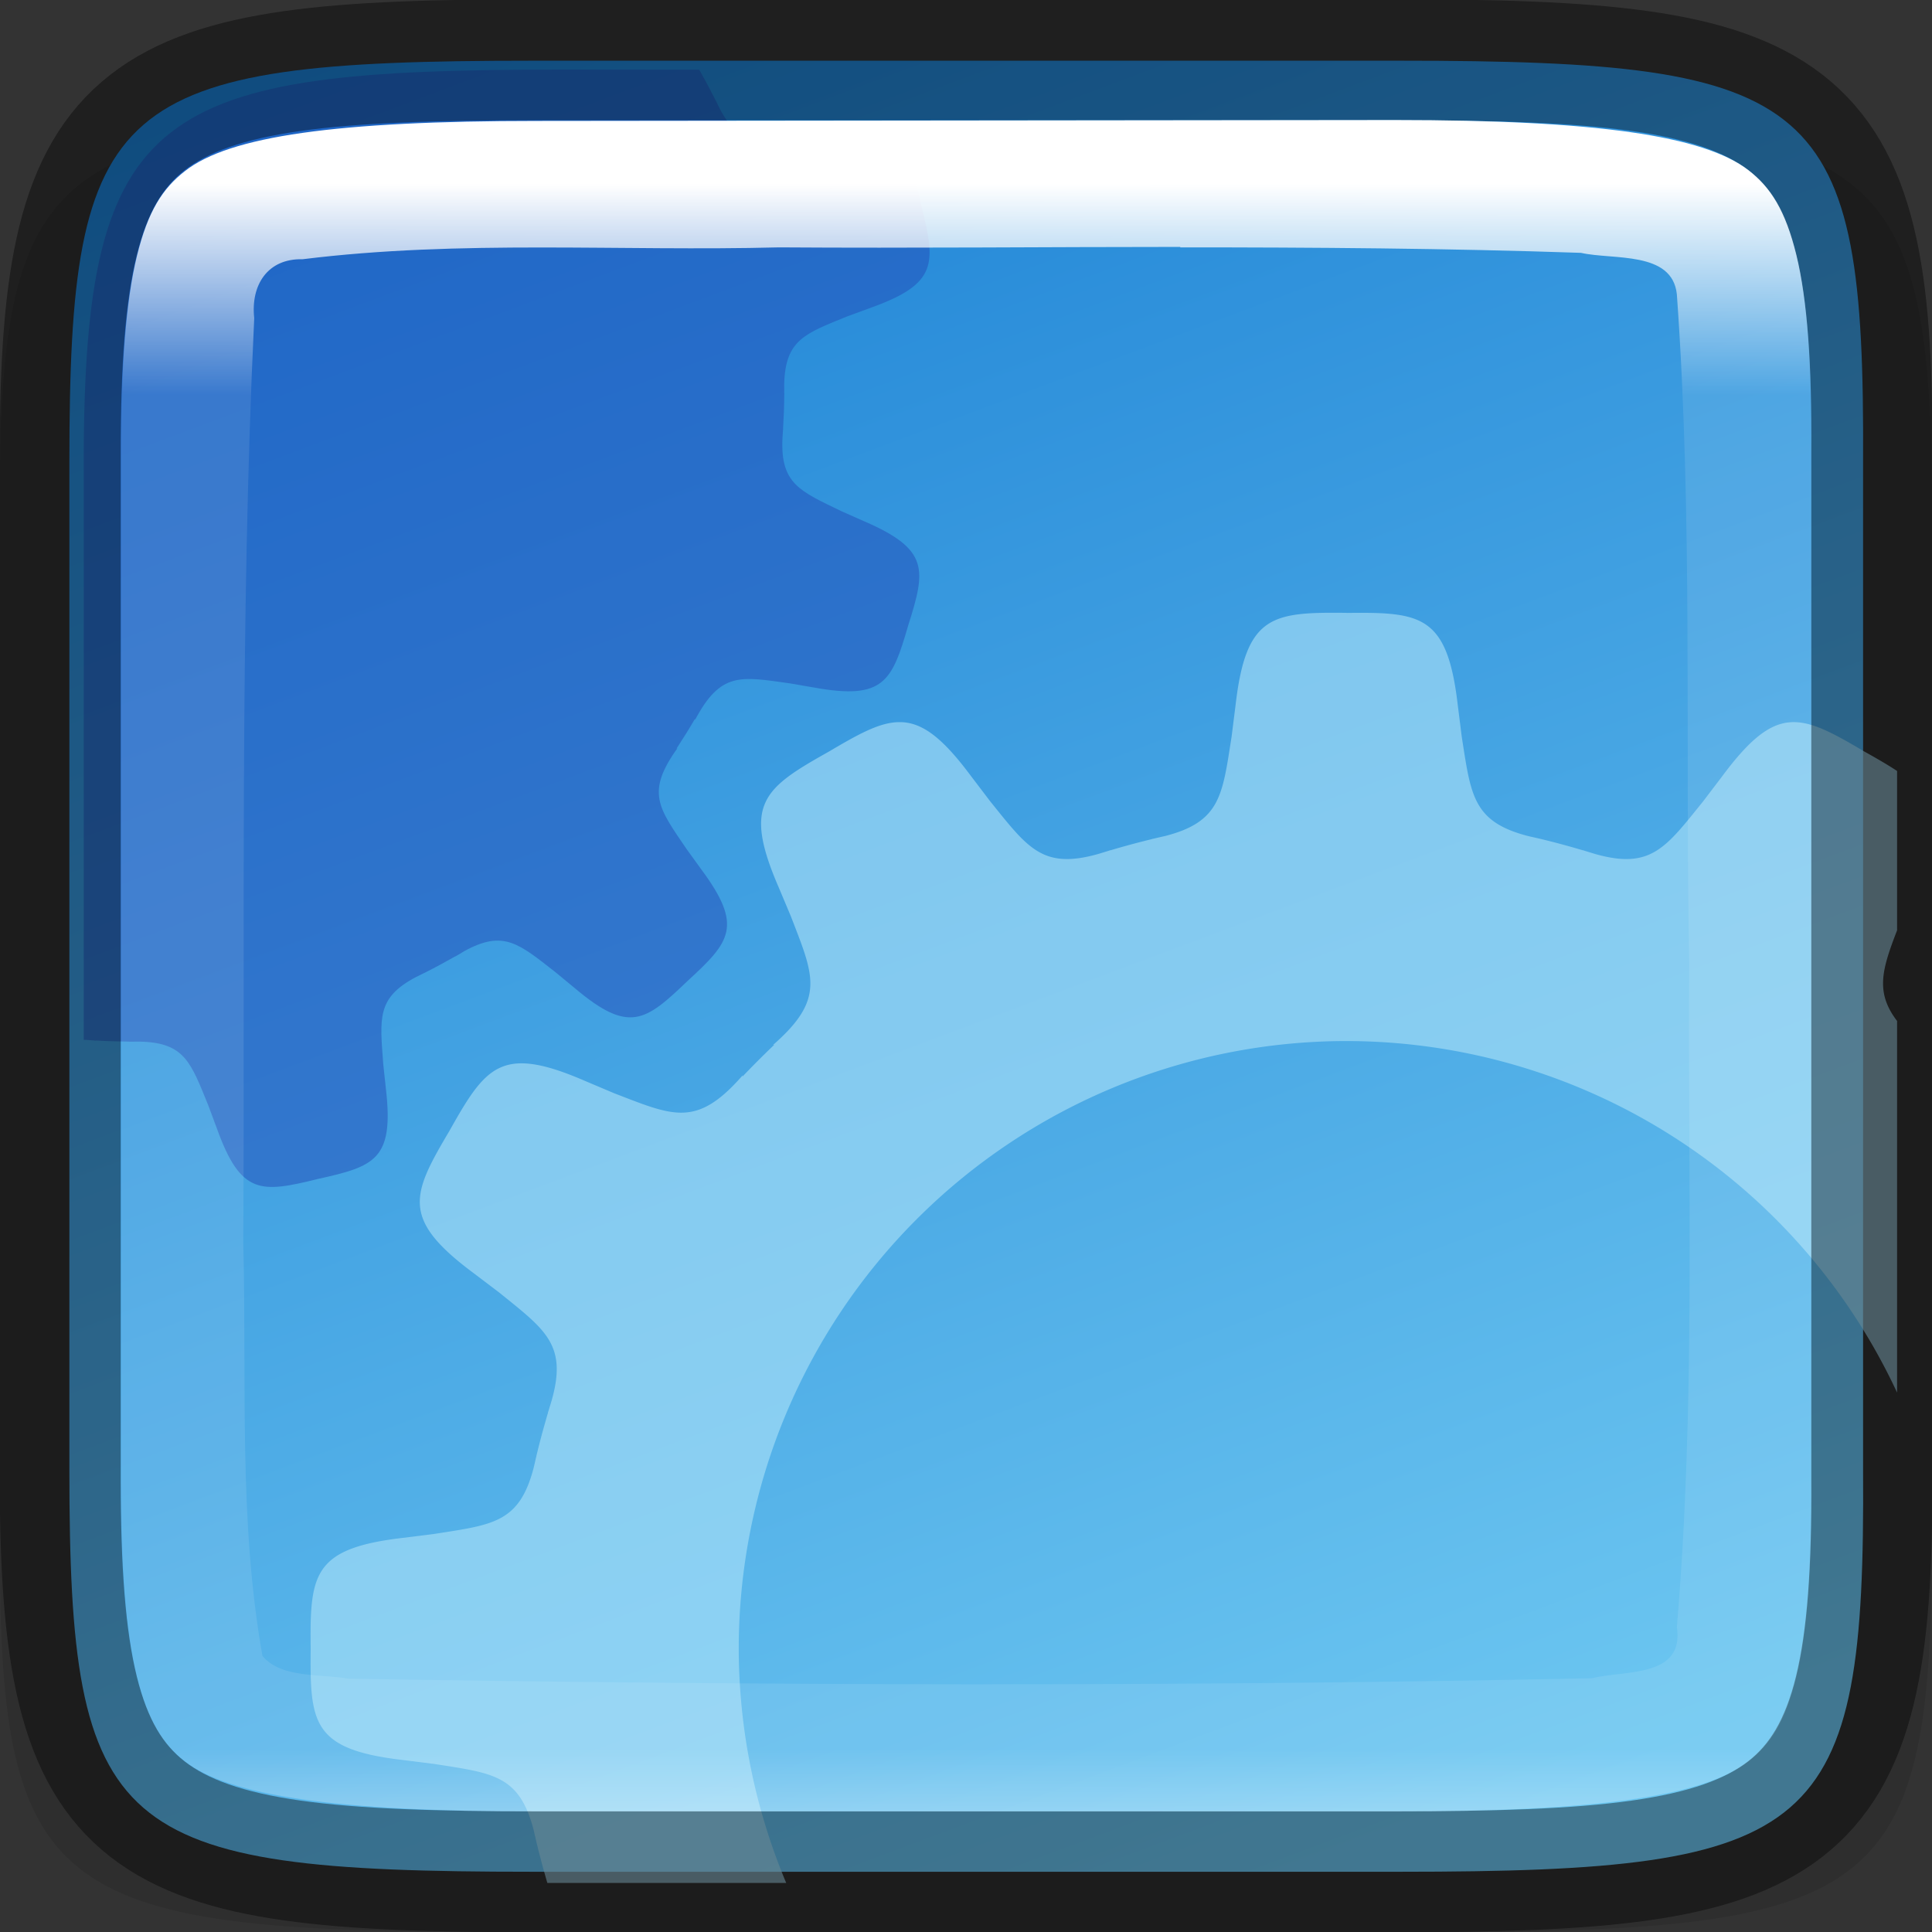 <svg height="16" viewBox="0 0 4.233 4.233" width="16" xmlns="http://www.w3.org/2000/svg" xmlns:xlink="http://www.w3.org/1999/xlink"><rect x="0" y="0" width="4.233" height="4.233" fill="#333333" stroke="none"/><linearGradient id="a" gradientTransform="matrix(0 .265 -.265 0 66.672 -84.663)" gradientUnits="userSpaceOnUse" x1="321" x2="335" y1="244" y2="244"><stop offset="0" stop-color="#fff"/><stop offset=".125" stop-color="#fff" stop-opacity=".098"/><stop offset=".925" stop-color="#fff" stop-opacity=".098"/><stop offset="1" stop-color="#fff" stop-opacity=".498"/></linearGradient><linearGradient id="b" gradientTransform="matrix(0 -.265 .265 0 -62.439 88.896)" gradientUnits="userSpaceOnUse" x1="320" x2="336" y1="247" y2="241"><stop offset="0" stop-color="#6dc7f1"/><stop offset="1" stop-color="#1a7fd4"/></linearGradient><path d="m1.092.265c-.99 0-1.097.082-1.092.879v1.105 1.105c-.005.798.102.879 1.092.879h2.049c.99 0 1.092-.082 1.092-.879v-1.105-1.105c0-.798-.102-.879-1.092-.879z" opacity=".1"/><path d="m3.068 4.101c.92 0 1.019-.082 1.014-.879v-1.105-1.105c.004-.798-.094-.879-1.014-.879h-1.902c-.92 0-1.014.082-1.014.879v1.105 1.105c0 .798.094.879 1.014.879z" fill="url(#b)"/><g enable-background="new" transform="matrix(.137 0 0 .137 -43.862 -18.137)"><path d="m329.126 133.5c-6.45 0-7.626.584-7.626 6.282v8.218 1.017c.01 0.0.019-0.0.029 0 .027.002.054.003.081.005.028.002.056.005.086.008l-.003-.003c.178.011.357.016.536.018l-.001.001c.011-.001.022 0.0.033 0 .047 0.0.093-.001.141-.001.713.017.81.334 1.089 1.018l.14.376c.384 1.066.708 1.025 1.612.803.909-.202 1.219-.309 1.09-1.435l-.043-.399c-.054-.737-.108-1.064.524-1.396.043-.021.086-.042.128-.063.01-.005.018-.009.028-.014h.001c.16-.081.316-.166.471-.254l-.001.003c.026-.016.05-.028.074-.043.023-.014.046-.028.069-.042.632-.348.873-.121 1.459.335l.31.256c.866.731 1.127.534 1.799-.111.686-.629.9-.877.225-1.787l-.235-.325c-.448-.658-.658-.904-.147-1.615l-.016.008c.103-.157.202-.316.297-.478v.018c.411-.773.725-.695 1.513-.585l.395.068c1.115.201 1.242-.101 1.502-.996.28-.888.341-1.21-.699-1.661l-.366-.162c-.668-.323-.978-.439-.947-1.159.002-.027.003-.054.005-.081.002-.028.004-.056.006-.086l-.001.003c.011-.178.018-.356.019-.535v-.001c-0-.011 0-.021 0-.031 0-.047-.001-.095-.001-.142.017-.713.333-.811 1.018-1.089l.376-.138c1.066-.384 1.026-.709.804-1.614-.202-.909-.31-1.218-1.436-1.089l-.399.042c-.737.054-1.064.108-1.396-.524-.021-.043-.041-.085-.062-.127-.005-.01-.011-.018-.015-.028v-.001c-.079-.156-.162-.31-.248-.462z" fill="#234db8" opacity=".5"/><path d="m341.697 142.188c-1.192-.013-1.609.031-1.776 1.472l-.064.509c-.147.935-.175 1.358-1.059 1.587-.059.013-.119.027-.178.041-.014.003-.026.006-.041.009l.002.001c-.223.054-.444.114-.663.179l.003-.003c-.036.013-.07.022-.104.033-.033.01-.066.02-.099.03-.889.249-1.123-.103-1.72-.842l-.311-.409c-.433-.582-.745-.83-1.077-.857-.042-.003-.084-.003-.126 0-.297.023-.622.206-1.071.471-1.039.584-1.377.831-.802 2.162l.199.473c.366.951.556 1.318-.288 2.056l.022-.005c-.174.165-.344.336-.51.51l.005-.022c-.737.844-1.105.654-2.056.288l-.473-.2c-.416-.18-.726-.27-.974-.278-.545-.017-.787.366-1.188 1.08-.607 1.025-.778 1.409.386 2.274l.409.31c.739.597 1.091.832.842 1.721-.01.033-.02.066-.03.099-.011.035-.02.068-.033.104l.003-.002c-.065.219-.125.44-.179.663l-0-.002c-.003.014-.006.026-.009.041-.014.059-.027.118-.041.177-.229.884-.652.913-1.586 1.06l-.509.064c-1.441.168-1.485.585-1.472 1.776-.013 1.192.031 1.608 1.472 1.776l.509.064c.935.147 1.357.175 1.586 1.059.013.059.027.118.041.177.003.014.006.026.009.041l0-.002c.051.211.108.42.168.627h3.82a9.722 9.722 0 0 1 -.759-3.742 9.722 9.722 0 0 1 9.722-9.722 9.722 9.722 0 0 1 8.803 5.622v-5.943c-.352-.46-.241-.824 0-1.45v-2.548c-.146-.097-.319-.197-.518-.308-.513-.304-.865-.498-1.197-.471-.332.027-.644.275-1.077.857l-.311.409c-.597.739-.832 1.091-1.72.842-.033-.01-.066-.02-.099-.03-.035-.011-.068-.02-.104-.033l.003.003c-.219-.065-.44-.125-.663-.179l.002-0c-.014-.003-.027-.006-.041-.009-.059-.014-.118-.027-.178-.041-.884-.229-.912-.652-1.059-1.587l-.064-.509c-.168-1.441-.585-1.486-1.776-1.472z" fill="#aee3f8" opacity=".6"/></g><path d="m3.057 4.101c.883 0 1.048-.08 1.044-.86v-1.125-1.125c.005-.78-.161-.86-1.044-.86h-1.881c-.883 0-1.044.08-1.044.86v1.125 1.125c0 .78.161.86 1.044.86z" fill="none" opacity=".4" stroke="#000" stroke-width=".265"/><path d="m1.176.265c-.437 0-.674.033-.771.11-.049.038-.081.088-.105.186-.024.098-.035.242-.035.432v1.124 1.124c0 .19.011.334.035.432.024.098.056.148.105.186.098.076.334.11.771.11h1.881c.437 0 .675-.033.774-.11.049-.038.081-.088.105-.186.024-.098.034-.241.033-.431v-.001-1.125-1.125-.001c.001-.19-.009-.333-.033-.431s-.056-.148-.105-.186c-.098-.076-.336-.11-.774-.11zm1.41.277c.293-0.0.586.002.878.012.07.016.2-.005.21.091.035.488.018.976.027 1.465-.003.494.014.971-.027 1.455.017.112-.116.094-.186.112-.908.019-1.819.016-2.725.001-.059-.011-.147-0-.188-.05-.053-.299-.034-.6-.042-.905.004-.676-.008-1.351.024-2.026-.008-.072.029-.131.106-.129.346-.043.697-.017 1.044-.026.293.002.586-.001.879-.001z" fill="url(#a)"/></svg>